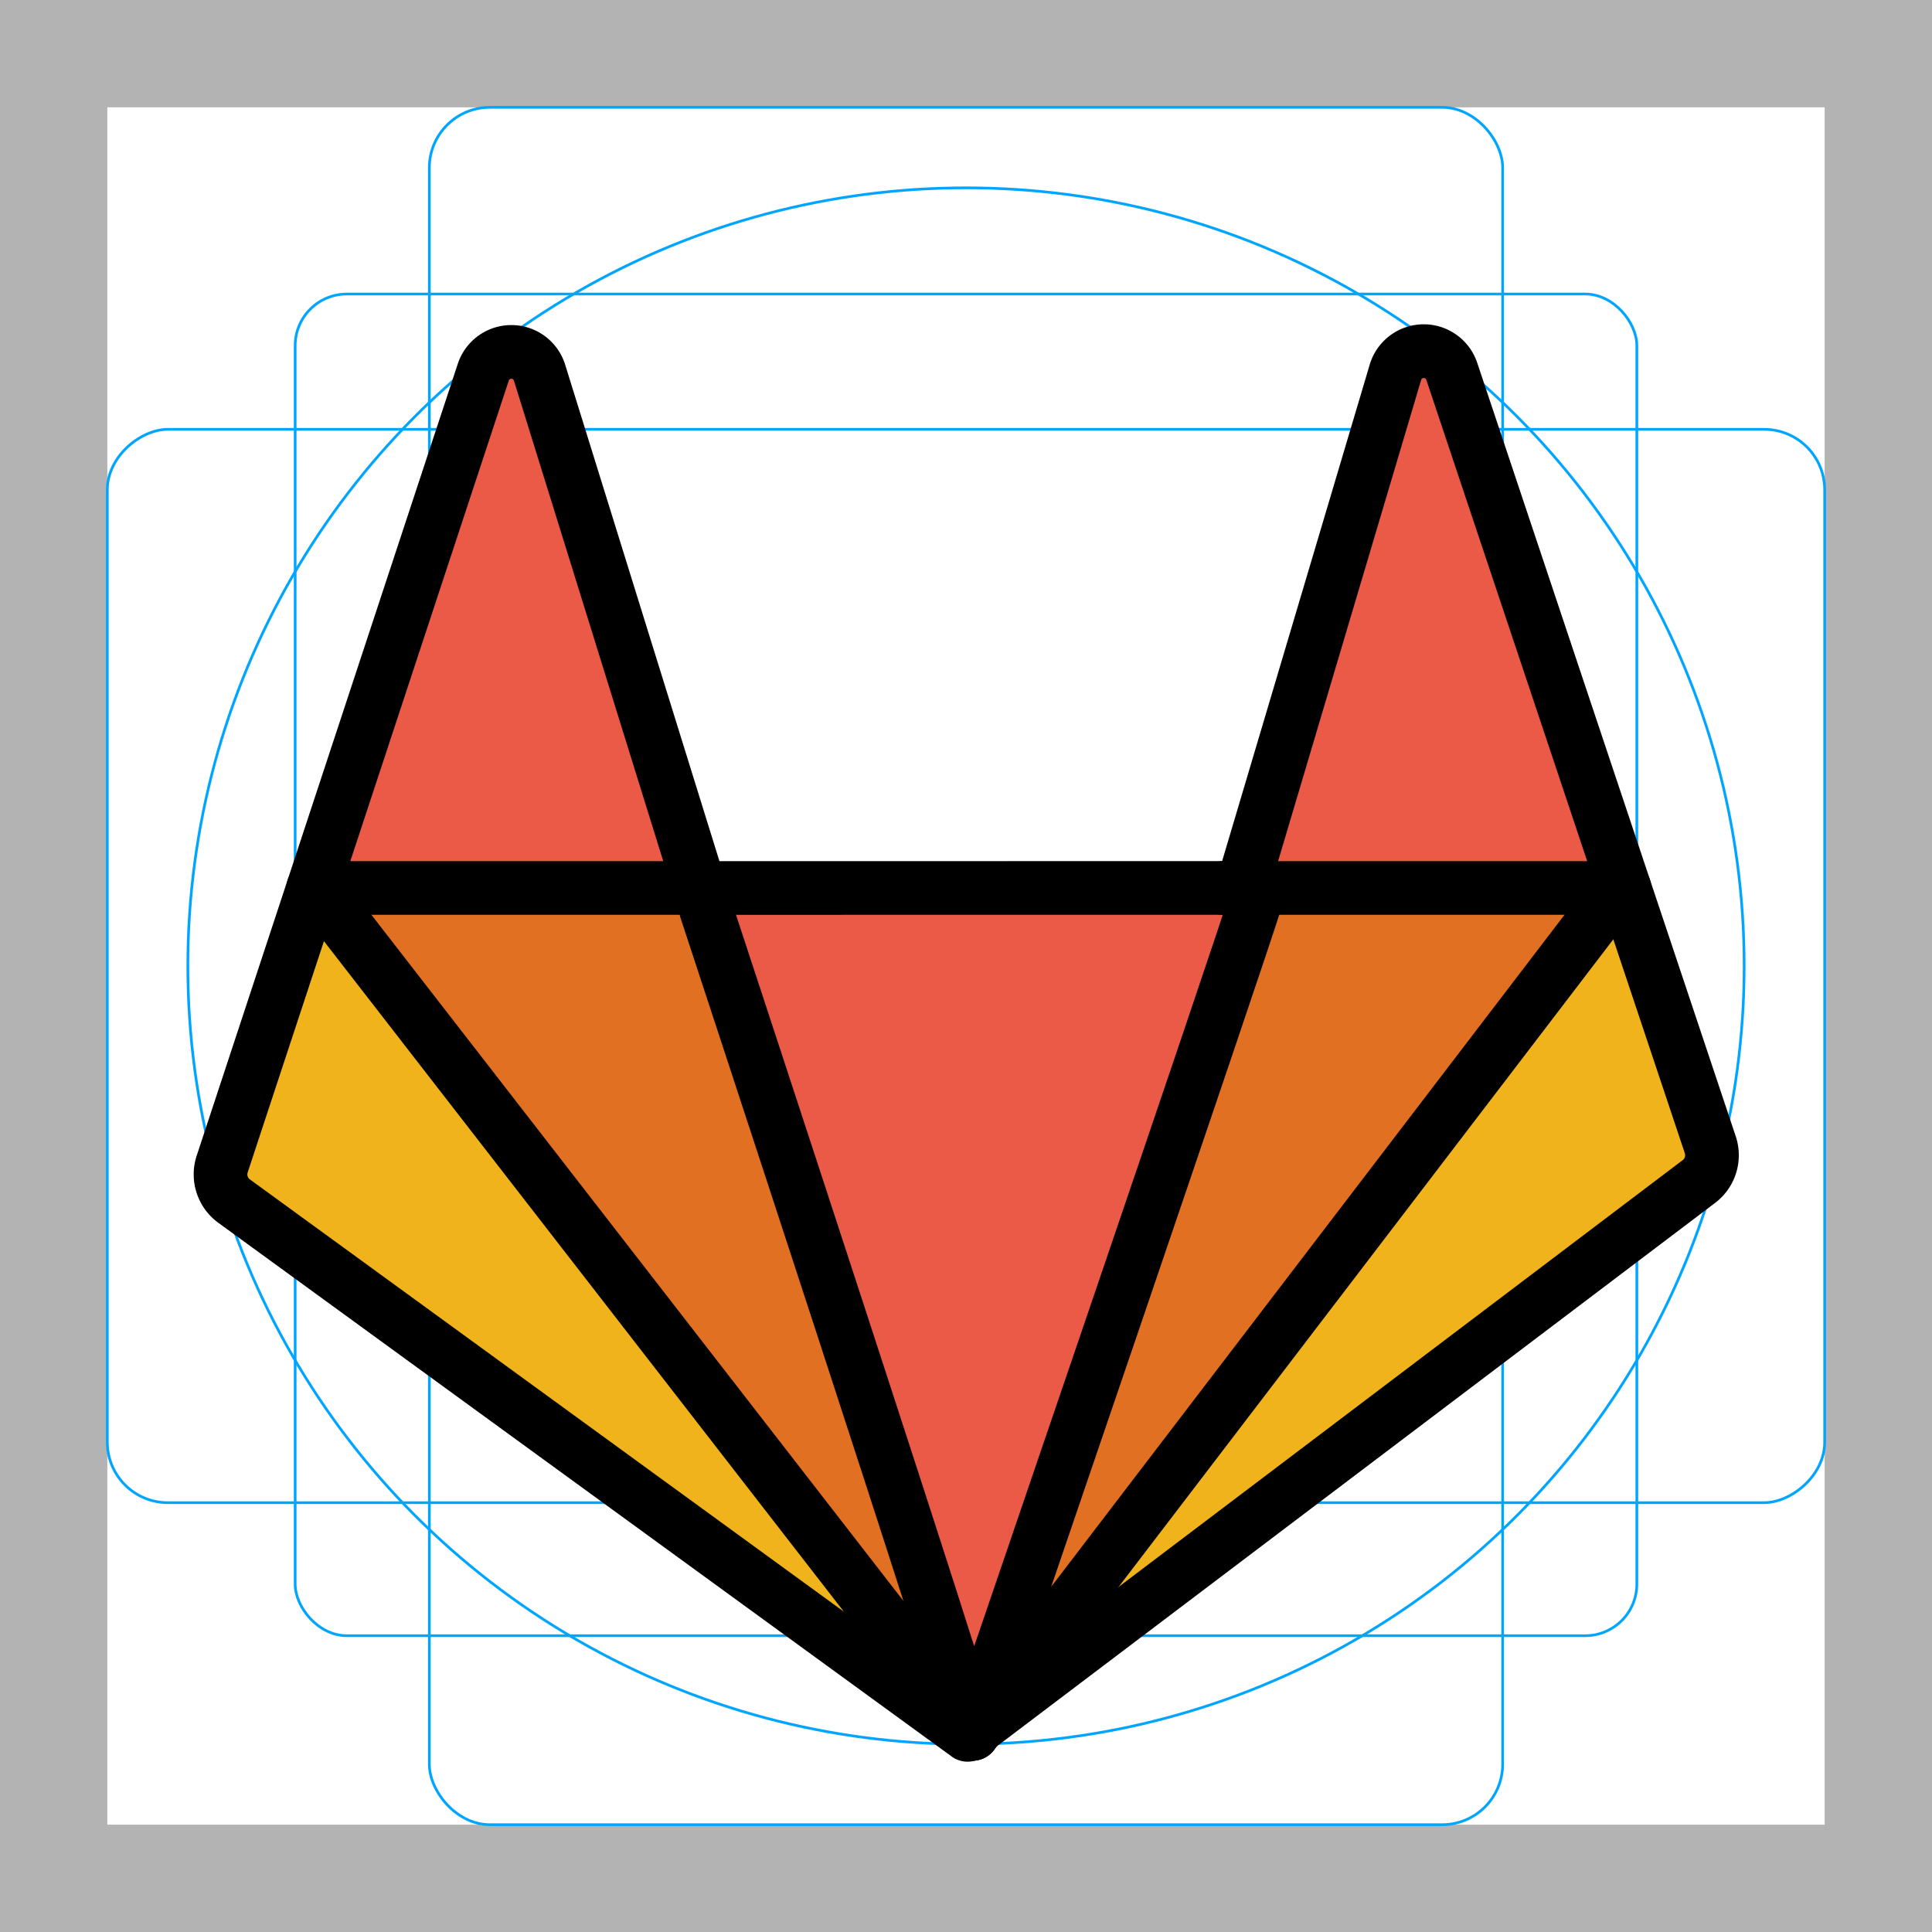 <svg id="emoji" xmlns="http://www.w3.org/2000/svg" viewBox="0 0 72 72">
  <g id="grid">
    <path d="M68,4V68H4V4H68m4-4H0V72H72V0Z" fill="#b3b3b3"/>
    <rect x="11" y="10.958" width="50" height="50" rx="1.923" fill="none" stroke="#00a5ff" stroke-miterlimit="10" stroke-width="0.1"/>
    <rect x="16" y="4" width="40" height="64" rx="2.254" fill="none" stroke="#00a5ff" stroke-miterlimit="10" stroke-width="0.1"/>
    <rect x="16" y="4" width="40" height="64" rx="2.254" transform="translate(72 0) rotate(90)" fill="none" stroke="#00a5ff" stroke-miterlimit="10" stroke-width="0.1"/>
    <circle cx="36" cy="36" r="29" fill="none" stroke="#00a5ff" stroke-miterlimit="10" stroke-width="0.1"/>
  </g>
  <g id="color">
    <polygon points="12.231 33.089 8.011 44.143 35.645 64.14 12.231 33.089" fill="#f1b31c"/>
    <polygon points="36.047 64.441 63.982 43.741 60.264 33.793 36.047 64.441" fill="#f1b31c"/>
    <polygon points="25.496 32.888 19.265 13.092 11.729 33.089 25.496 32.888" fill="#ea5a47"/>
    <polygon points="46.296 33.29 60.465 33.29 53.029 13.193 46.296 33.29" fill="#ea5a47"/>
    <polygon points="25.998 33.089 35.946 63.637 46.799 33.391 25.998 33.089" fill="#ea5a47"/>
    <polygon points="12.131 32.888 25.998 33.089 35.946 63.738 12.131 32.888" fill="#e27022"/>
    <polygon points="46.598 33.089 36.851 62.934 59.963 33.391 46.598 33.089" fill="#e27022"/>
  </g>
  <g id="line">
    <path d="M8.28,43.382,18.011,13.869a1.101,1.101,0,0,1,2.096.018l5.968,19.206,20.216-.002,5.717-19.232a1.101,1.101,0,0,1,2.095-.022l9.634,28.825a1.23,1.23,0,0,1-.425,1.371l-27.255,20.62L8.725,44.762A1.231,1.231,0,0,1,8.28,43.382Z" fill="none" stroke="#000" stroke-linecap="round" stroke-linejoin="round" stroke-width="2"/>
    <line x1="11.673" y1="33.092" x2="26.625" y2="33.092" fill="none" stroke="#000" stroke-linecap="round" stroke-miterlimit="10" stroke-width="2"/>
    <line x1="45.586" y1="33.092" x2="60.539" y2="33.092" fill="none" stroke="#000" stroke-linecap="round" stroke-miterlimit="10" stroke-width="2"/>
    <polyline points="60.337 33.079 36.245 64.617 11.79 33.079" fill="none" stroke="#000" stroke-linecap="round" stroke-linejoin="round" stroke-width="2"/>
    <path d="M46.782,33.582c-.259.994-10.537,31.035-10.537,31.035.079-.304-9.935-30.726-9.935-30.726" fill="none" stroke="#000" stroke-linecap="round" stroke-linejoin="round" stroke-width="2"/>
  </g>
</svg>
